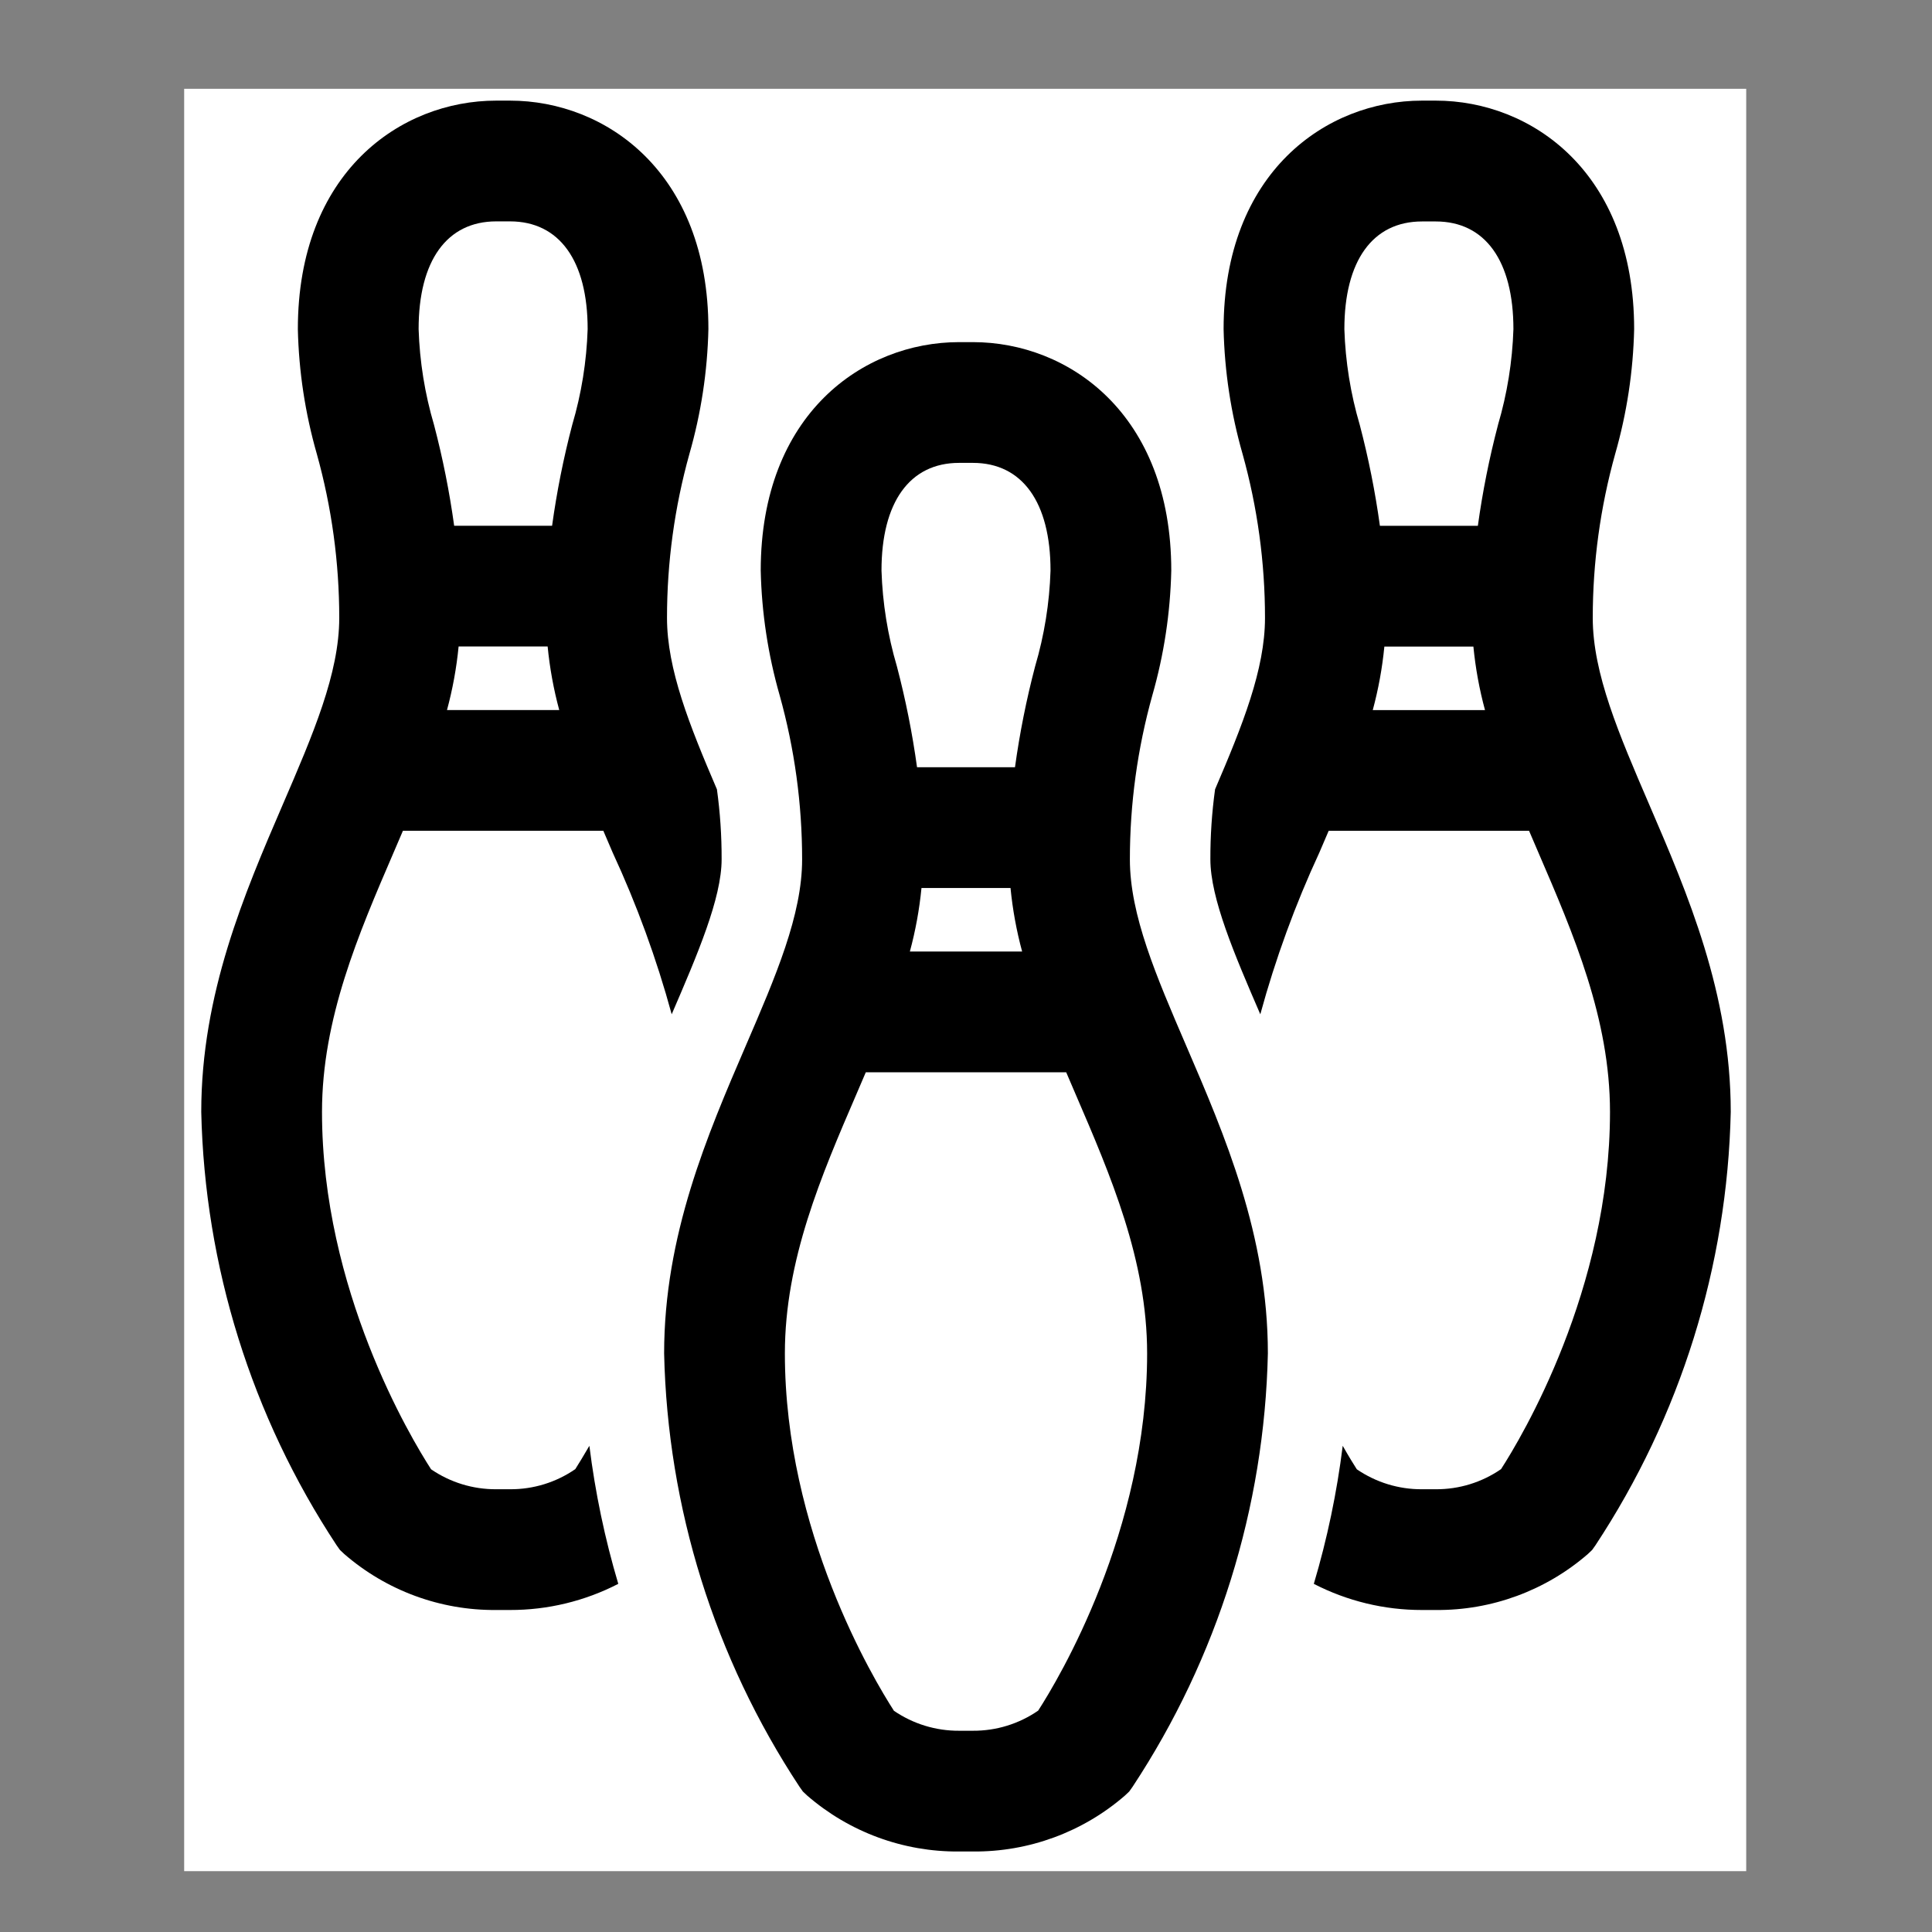 <?xml version="1.0" encoding="UTF-8" standalone="no"?>
<svg
   width="96"
   height="96"
   xml:space="preserve"
   overflow="hidden"
   version="1.1"
   id="svg3"
   sodipodi:docname="kegeln.svg"
   inkscape:version="1.4.2 (f4327f4, 2025-05-13)"
   xmlns:inkscape="http://www.inkscape.org/namespaces/inkscape"
   xmlns:sodipodi="http://sodipodi.sourceforge.net/DTD/sodipodi-0.dtd"
   xmlns="http://www.w3.org/2000/svg"
   xmlns:svg="http://www.w3.org/2000/svg"><rect width="100%" height="100%" fill="#808080" stroke="none"/><defs
     id="defs3" /><sodipodi:namedview
     id="namedview3"
     pagecolor="#ffffff"
     bordercolor="#000000"
     borderopacity="0.25"
     inkscape:showpageshadow="2"
     inkscape:pageopacity="0.0"
     inkscape:pagecheckerboard="0"
     inkscape:deskcolor="#d1d1d1"
     inkscape:zoom="6.1197917"
     inkscape:cx="55.884255"
     inkscape:cy="46.978723"
     inkscape:window-width="1920"
     inkscape:window-height="1017"
     inkscape:window-x="2552"
     inkscape:window-y="210"
     inkscape:window-maximized="1"
     inkscape:current-layer="g3" /><g
     transform="translate(-411 -400)"
     id="g3"><rect
       style="fill:#ffffff;stroke-width:0.928"
       id="rect3"
       width="77.617"
       height="88.565"
       x="9.151"
       y="4.412"
       ry="0"
       transform="translate(411,400)" /><path
       d="M492.952 439.985C491.445 436.485 490.143 433.465 490.143 430.701 490.143 427.947 490.518 425.206 491.258 422.554 491.836 420.536 492.153 418.453 492.2 416.354 492.2 408.553 487.09 405 482.343 405L481.657 405C476.91 405 471.8 408.553 471.8 416.354 471.847 418.453 472.164 420.536 472.742 422.554 473.482 425.206 473.857 427.947 473.857 430.7 473.857 433.259 472.738 436.045 471.376 439.221 471.217 440.374 471.139 441.536 471.143 442.7 471.143 444.638 472.343 447.436 473.624 450.4 474.376 447.643 475.357 444.954 476.559 442.361L477.021 441.283 486.979 441.283 487.441 442.361C489.191 446.42 491 450.621 491 455.25 491 464.092 486.6 471.432 485.586 473 484.633 473.658 483.501 474.007 482.343 474L481.657 474C480.502 474.007 479.372 473.66 478.419 473.008 478.26 472.761 478.011 472.357 477.719 471.841 477.43 474.163 476.95 476.458 476.283 478.701 477.945 479.557 479.788 480.003 481.657 480L482.343 480C485.117 480.025 487.805 479.036 489.9 477.218L490.111 477.018 490.28 476.78C494.501 470.379 496.831 462.916 497 455.25 497 449.383 494.849 444.39 492.952 439.985ZM479.211 435.285C479.491 434.251 479.684 433.195 479.788 432.128L484.212 432.128C484.316 433.195 484.509 434.251 484.789 435.285ZM485.434 421.117C485.001 422.766 484.667 424.439 484.434 426.128L479.567 426.128C479.334 424.439 479 422.766 478.567 421.117 478.11 419.57 477.852 417.97 477.801 416.358 477.801 412.958 479.207 411.004 481.658 411.004L482.344 411.004C484.795 411.004 486.201 412.956 486.201 416.358 486.149 417.969 485.891 419.567 485.434 421.113Z"
       id="path1" /><path
       d="M440.286 471.841C439.986 472.353 439.744 472.755 439.586 473 438.633 473.658 437.501 474.007 436.343 474L435.658 474C434.503 474.007 433.373 473.661 432.42 473.008 431.41 471.443 427 464.1 427 455.25 427 450.621 428.809 446.421 430.559 442.359L431.021 441.281 440.979 441.281C441.132 441.639 441.285 441.997 441.441 442.359 442.642 444.952 443.624 447.642 444.376 450.399 445.652 447.437 446.857 444.639 446.857 442.699 446.861 441.536 446.783 440.374 446.624 439.222 445.262 436.045 444.143 433.259 444.143 430.699 444.143 427.945 444.517 425.204 445.257 422.552 445.836 420.534 446.153 418.451 446.2 416.352 446.2 408.553 441.09 405 436.342 405L435.657 405C430.909 405 425.8 408.553 425.8 416.354 425.847 418.453 426.164 420.536 426.742 422.554 427.482 425.206 427.857 427.947 427.857 430.7 427.857 433.464 426.557 436.485 425.048 439.984 423.15 444.39 421 449.383 421 455.25 421.171 462.916 423.501 470.378 427.723 476.779L427.892 477.017 428.104 477.217C430.198 479.035 432.884 480.025 435.657 480L436.342 480C438.214 480.004 440.059 479.558 441.722 478.7 441.055 476.457 440.575 474.163 440.286 471.841ZM433.211 435.281C433.491 434.247 433.684 433.191 433.788 432.124L438.212 432.124C438.316 433.191 438.508 434.247 438.788 435.281ZM435.657 411 436.342 411C438.794 411 440.2 412.952 440.2 416.354 440.148 417.967 439.891 419.566 439.433 421.113 439 422.762 438.666 424.435 438.433 426.124L433.567 426.124C433.334 424.435 433 422.762 432.567 421.113 432.11 419.566 431.852 417.966 431.801 416.354 431.8 412.952 433.206 411 435.657 411Z"
       id="path2" /><path
       d="M469.952 451.985C468.445 448.485 467.143 445.465 467.143 442.701 467.143 439.947 467.518 437.206 468.258 434.554 468.836 432.536 469.153 430.453 469.2 428.354 469.2 420.553 464.09 417 459.343 417L458.657 417C453.91 417 448.8 420.553 448.8 428.354 448.847 430.453 449.164 432.536 449.742 434.554 450.482 437.206 450.857 439.947 450.857 442.7 450.857 445.464 449.557 448.486 448.048 451.984 446.151 456.39 444 461.383 444 467.25 444.171 474.916 446.501 482.378 450.724 488.779L450.893 489.017 451.104 489.217C453.198 491.034 455.884 492.024 458.657 492L459.343 492C462.117 492.025 464.805 491.036 466.9 489.218L467.111 489.018 467.28 488.78C471.501 482.379 473.831 474.916 474 467.25 474 461.383 471.849 456.39 469.952 451.985ZM456.788 444.124 461.212 444.124C461.316 445.191 461.509 446.247 461.789 447.281L456.211 447.281C456.491 446.247 456.684 445.191 456.788 444.124ZM458.657 423 459.343 423C461.794 423 463.2 424.952 463.2 428.354 463.149 429.966 462.891 431.566 462.434 433.113 462.001 434.762 461.667 436.435 461.434 438.124L456.567 438.124C456.334 436.435 456 434.762 455.567 433.113 455.11 431.566 454.852 429.966 454.801 428.354 454.8 424.952 456.206 423 458.657 423ZM462.586 485C461.633 485.658 460.501 486.007 459.343 486L458.657 486C457.502 486.007 456.372 485.66 455.419 485.008 454.41 483.443 450 476.1 450 467.25 450 462.621 451.809 458.42 453.559 454.359 453.714 453.997 453.868 453.639 454.021 453.281L463.979 453.281C464.132 453.639 464.286 453.997 464.441 454.359 466.191 458.42 468 462.621 468 467.25 468 476.092 463.6 483.432 462.586 485Z"
       id="path3" /></g></svg>
